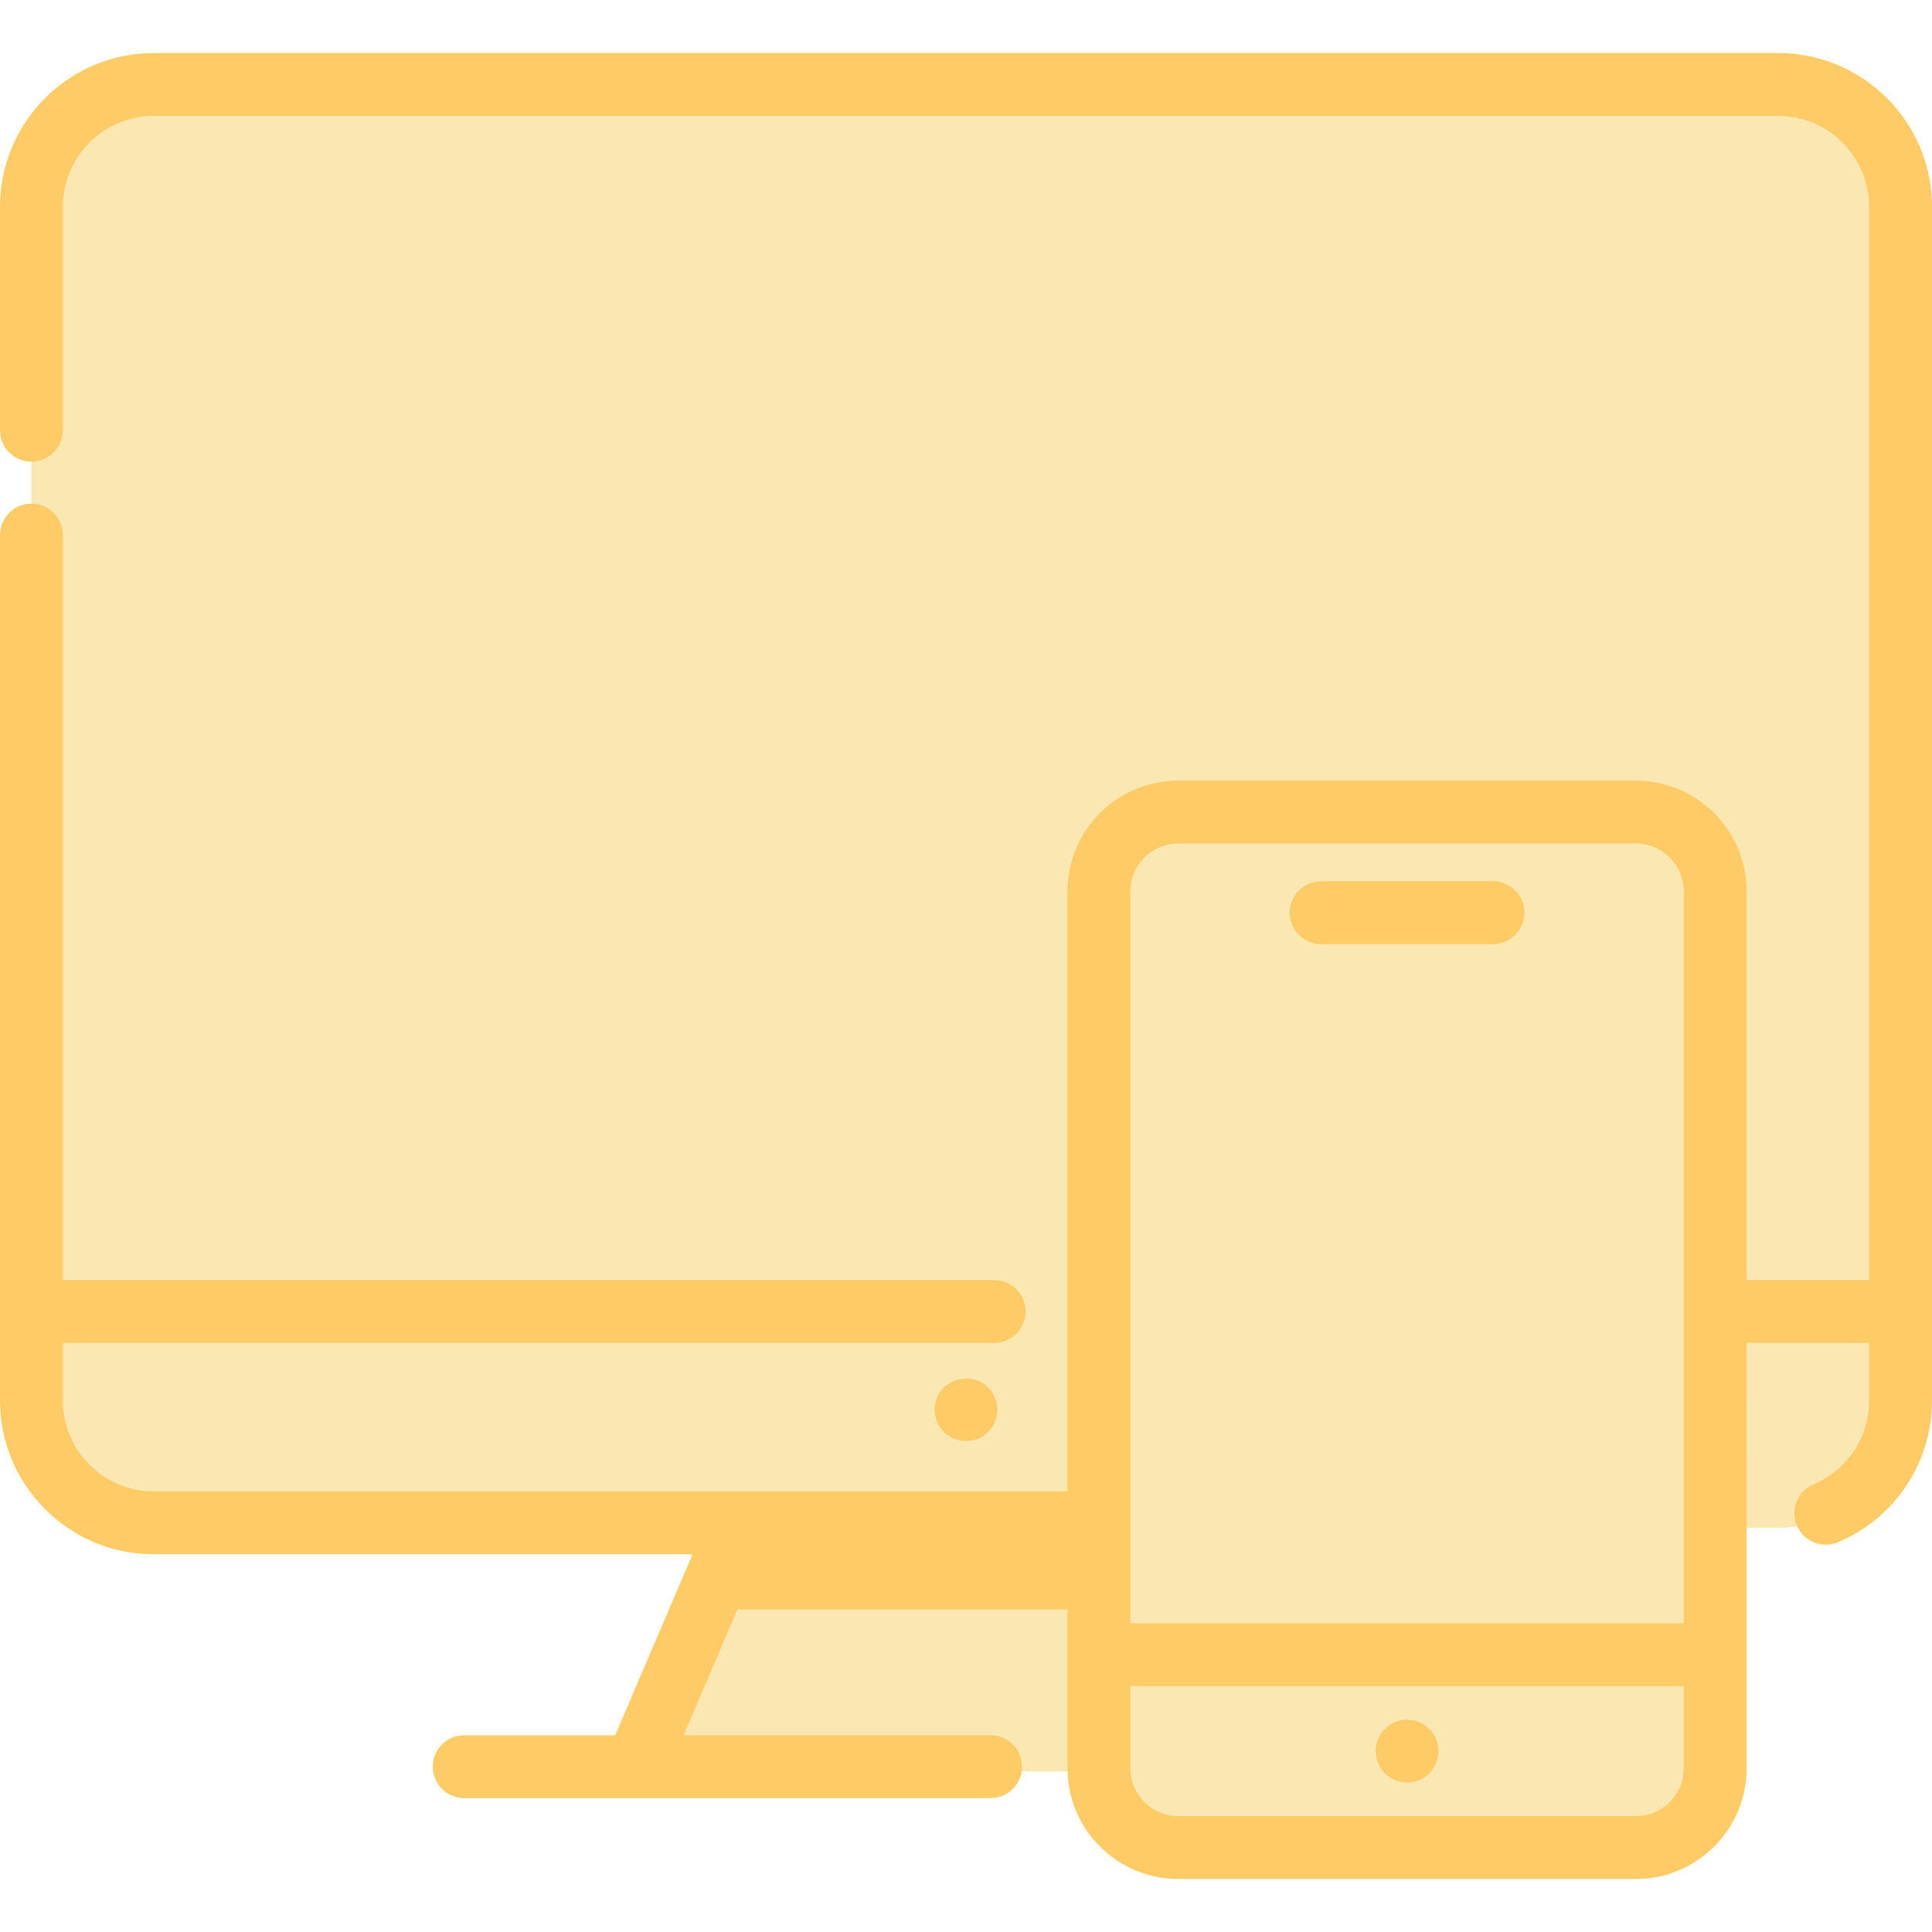 <!DOCTYPE svg PUBLIC "-//W3C//DTD SVG 1.1//EN" "http://www.w3.org/Graphics/SVG/1.1/DTD/svg11.dtd">
<!-- Uploaded to: SVG Repo, www.svgrepo.com, Transformed by: SVG Repo Mixer Tools -->
<svg height="800px" width="800px" version="1.1" id="Layer_1" xmlns="http://www.w3.org/2000/svg" xmlns:xlink="http://www.w3.org/1999/xlink" viewBox="0 0 511.998 511.998" xml:space="preserve" fill="#FFCB66">
<g id="SVGRepo_bgCarrier" stroke-width="0"/>
<g id="SVGRepo_tracerCarrier" stroke-linecap="round" stroke-linejoin="round"/>
<g id="SVGRepo_iconCarrier"> <path style="fill:#fbe7b135;" d="M503.662,56.081v316.341c0,17.908-14.509,32.428-32.417,32.428H40.755 c-17.908,0-32.417-14.52-32.417-32.428V56.081c0-17.908,14.509-32.428,32.417-32.428h430.49 C489.153,23.653,503.662,38.173,503.662,56.081z"/> <path style="fill:#fbe7b135;" d="M503.662,56.081v316.341c0,17.908-14.509,32.428-32.417,32.428H183.344l23.752-57.924L339.654,23.653 h131.591C489.153,23.653,503.662,38.173,503.662,56.081z"/> <path style="fill:#fbe7b135;" d="M503.662,56.081v290.845H8.338V56.081c0-17.908,14.509-32.428,32.417-32.428h430.49 C489.153,23.653,503.662,38.173,503.662,56.081z"/> <path style="fill:#fbe7b135;" d="M503.662,56.081v290.845H207.096L339.654,23.653h131.591 C489.153,23.653,503.662,38.173,503.662,56.081z"/> <polygon style="fill:#fbe7b135;" points="343.453,469.452 168.547,469.452 181.034,440.234 196.165,404.85 315.835,404.85 330.966,440.234 "/> <polygon style="fill:#fbe7b135;" points="330.966,440.234 181.034,440.234 196.165,404.85 315.835,404.85 "/> <path style="fill:#fbe7b135;" d="M454.542,237.484v232.409c0,11.598-9.399,20.997-20.997,20.997H312.23 c-0.689,0-1.355-0.033-2.022-0.1c-10.654-1.011-18.975-9.987-18.975-20.897V237.484c0-11.598,9.399-20.997,20.997-20.997h121.315 C445.143,216.488,454.542,225.886,454.542,237.484z"/> <path style="fill:#fbe7b135;" d="M454.542,237.484v232.409c0,11.598-9.399,20.997-20.997,20.997H312.23 c-0.689,0-1.355-0.033-2.022-0.1L422.68,216.488h10.865C445.143,216.488,454.542,225.886,454.542,237.484z"/> <path style="fill:#fbe7b135;" d="M454.542,237.484v202.303H291.234V237.485c0-11.598,9.399-20.997,20.997-20.997h121.315 C445.143,216.488,454.542,225.886,454.542,237.484z"/> <path style="fill:#fbe7b135;" d="M454.542,237.484v202.303H331.116l91.564-223.299h10.865 C445.143,216.488,454.542,225.886,454.542,237.484z"/> <path d="M471.24,14.053H40.749C18.281,14.053,0,32.332,0,54.802v59.224c0,4.602,3.731,8.332,8.332,8.332s8.332-3.731,8.332-8.332 V54.802c0-13.281,10.805-24.085,24.085-24.085h430.49c13.287,0,24.096,10.805,24.096,24.085v284.412h-32.462V236.204 c0-16.17-13.155-29.324-29.324-29.324H312.226c-16.17,0-29.324,13.155-29.324,29.324v159.036H40.749 c-13.28,0-24.085-10.805-24.085-24.085v-15.275H263.46c4.602,0,8.332-3.731,8.332-8.332s-3.731-8.332-8.332-8.332H16.664V141.8 c0-4.602-3.731-8.332-8.332-8.332S0,137.199,0,141.8v229.354c0,22.47,18.281,40.749,40.749,40.749h142.787l-20.495,47.948h-40.027 c-4.602,0-8.332,3.731-8.332,8.332c0,4.602,3.731,8.332,8.332,8.332h45.526h92.856h1.111c4.602,0,8.332-3.731,8.332-8.332 c0-4.602-3.731-8.332-8.332-8.332h-1.111h-80.233l14.241-33.317h87.497v42.086c0,16.17,13.155,29.324,29.324,29.324h121.323 c16.17,0,29.324-13.155,29.324-29.324V355.879h32.462v15.275c0,9.701-5.778,18.413-14.72,22.196 c-4.238,1.793-6.221,6.681-4.428,10.919c1.344,3.18,4.43,5.089,7.678,5.089c1.082,0,2.183-0.212,3.242-0.66 c15.121-6.396,24.892-21.132,24.892-37.543V54.802C512,32.332,493.715,14.053,471.24,14.053z M299.566,236.204 c0-6.981,5.679-12.66,12.66-12.66h121.323c6.981,0,12.66,5.679,12.66,12.66v193.975H299.564V236.204H299.566z M433.549,481.282 H312.226c-6.981,0-12.66-5.679-12.66-12.66v-21.779H446.21v21.779C446.21,475.602,440.531,481.282,433.549,481.282z"/> <path d="M262.924,368.954c-3.987-6.049-13.707-4.123-15.098,3c-0.672,3.439,0.933,7.043,3.962,8.811 c3.025,1.765,6.959,1.424,9.621-0.855C264.589,377.188,265.22,372.441,262.924,368.954z"/> <path d="M380.584,460.874c-1.324-3.138-4.479-5.226-7.901-5.138c-3.412,0.087-6.483,2.309-7.633,5.519 c-1.173,3.277-0.134,7.034,2.553,9.246c2.798,2.304,6.888,2.494,9.904,0.494C380.799,468.81,382.043,464.517,380.584,460.874z"/> <path d="M350.113,250.206h45.549c4.602,0,8.332-3.731,8.332-8.332s-3.731-8.332-8.332-8.332h-45.549 c-4.602,0-8.332,3.731-8.332,8.332S345.512,250.206,350.113,250.206z"/> </g>
</svg>
